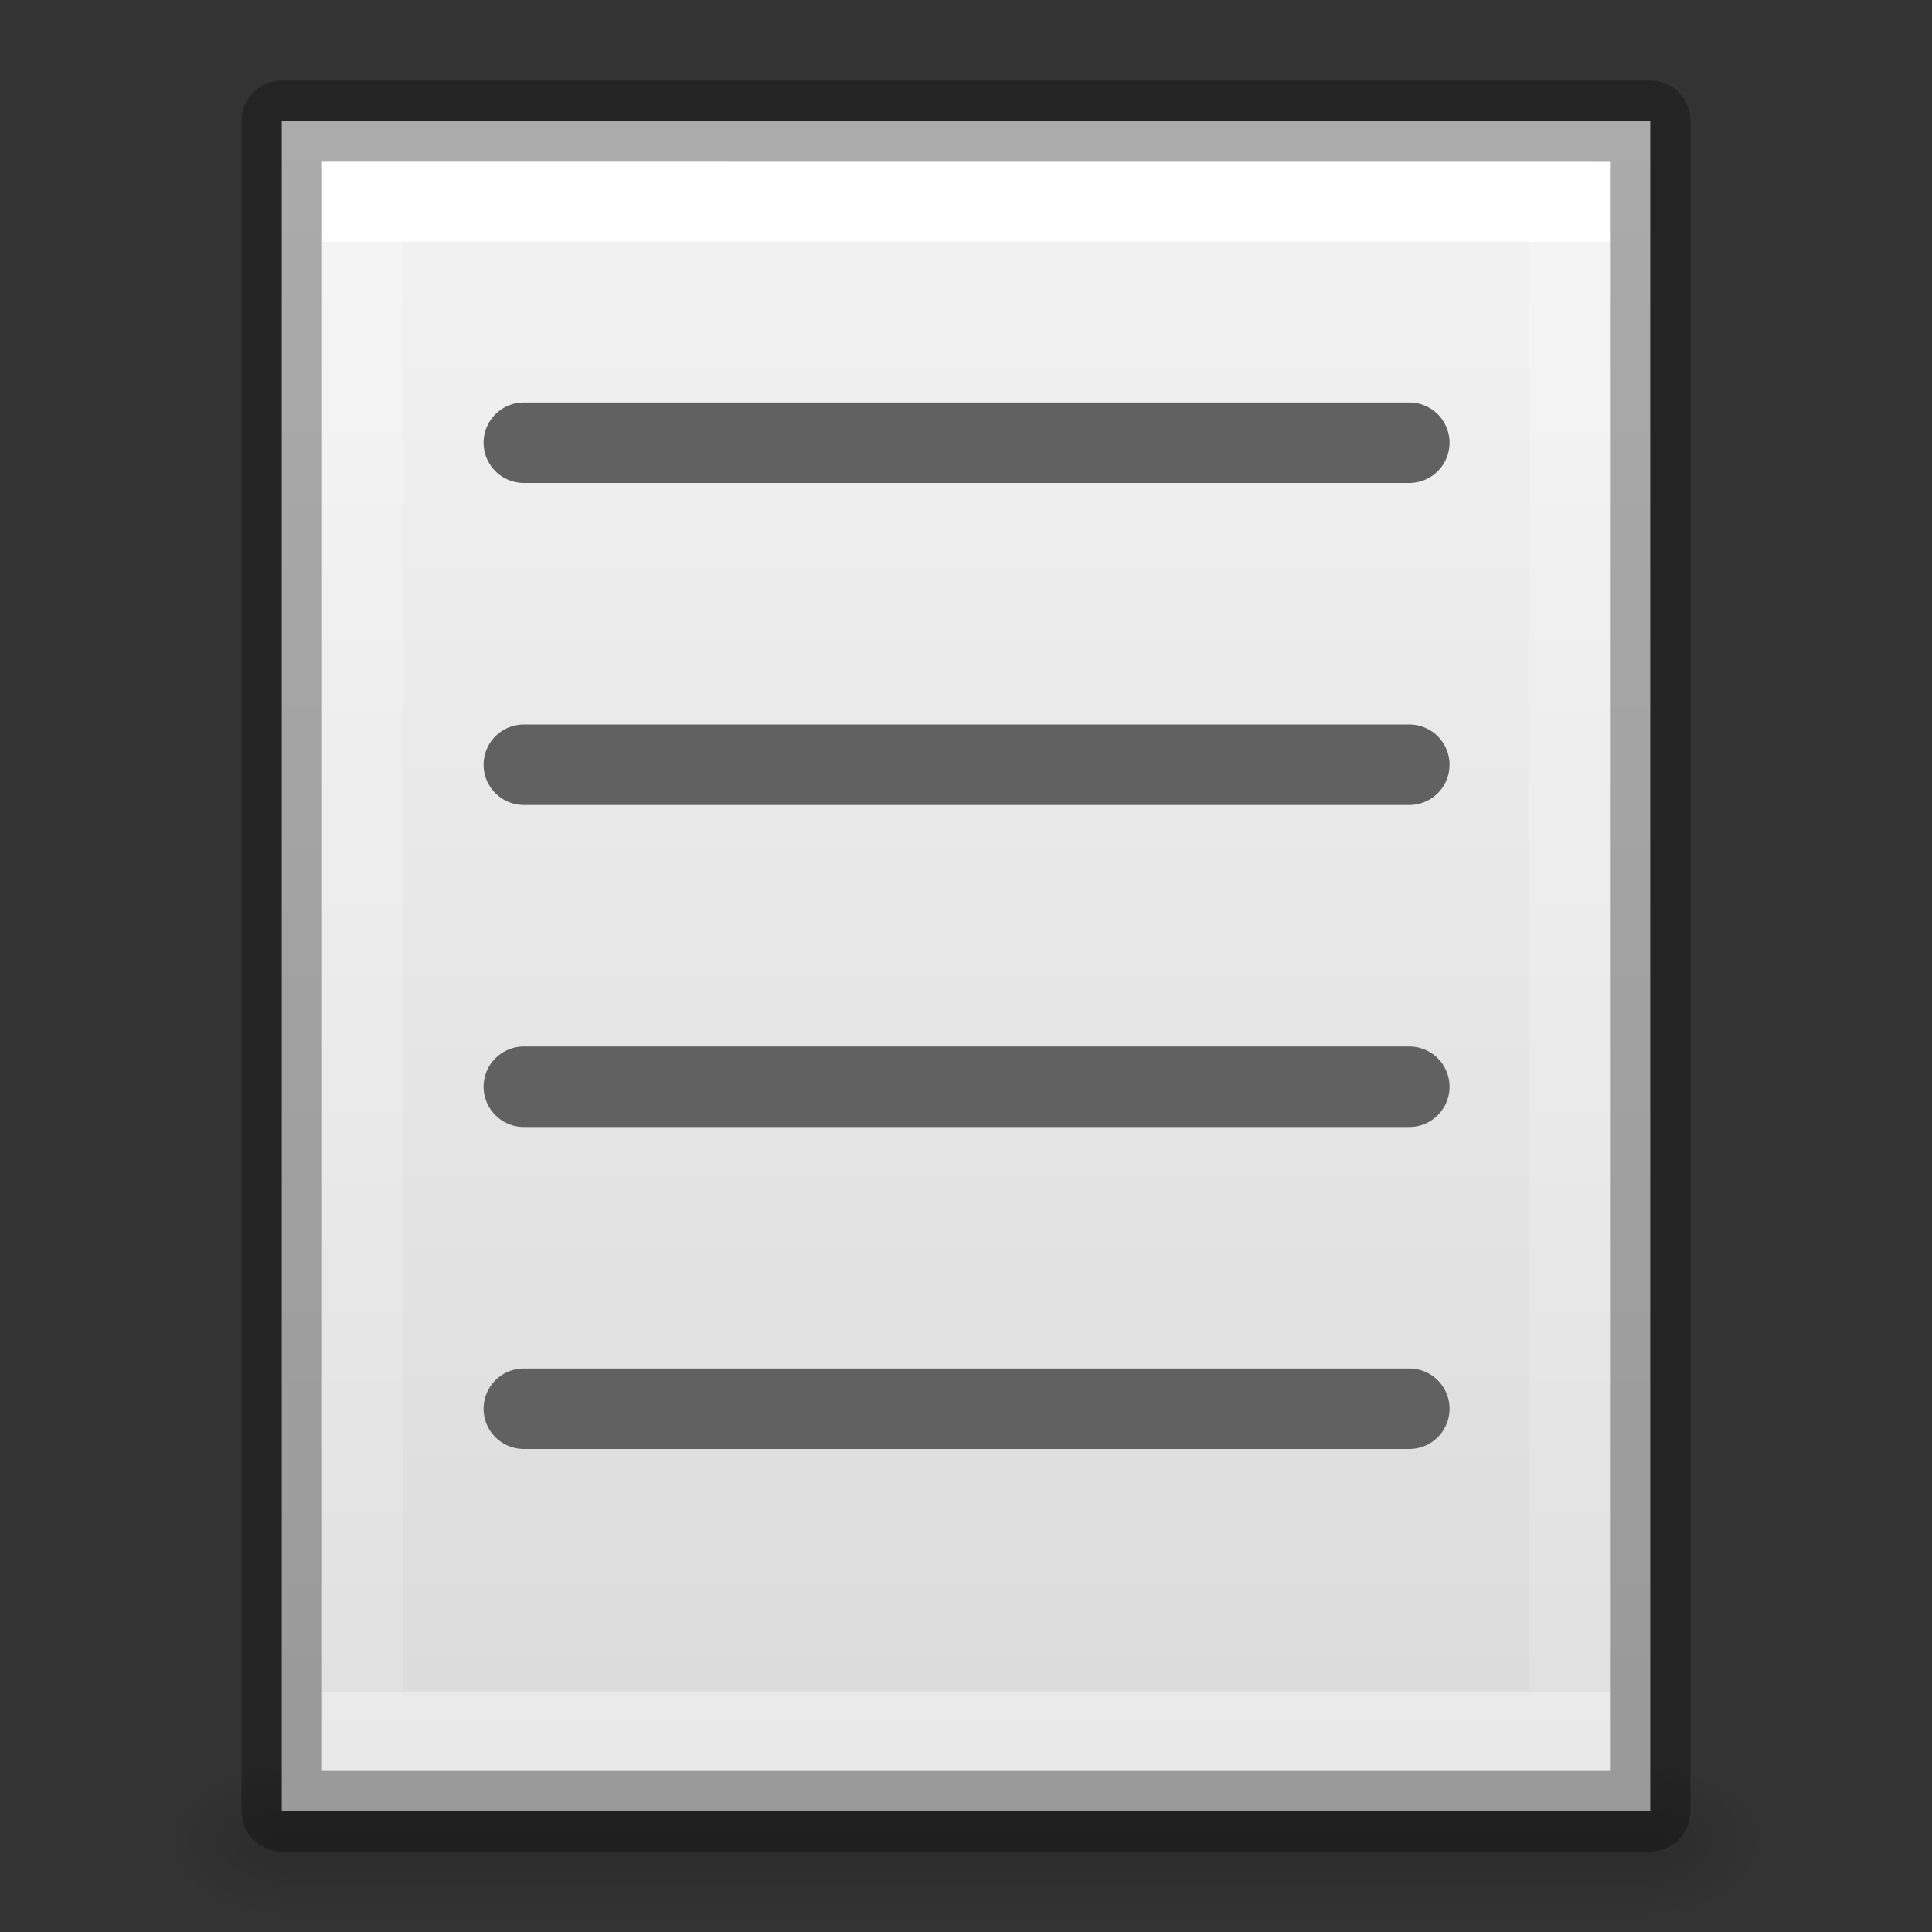 <?xml version="1.0" encoding="UTF-8" standalone="no"?>
<svg
   xmlns:dc="http://purl.org/dc/elements/1.1/"
   xmlns:cc="http://creativecommons.org/ns#"
   xmlns:rdf="http://www.w3.org/1999/02/22-rdf-syntax-ns#"
   xmlns:svg="http://www.w3.org/2000/svg"
   xmlns="http://www.w3.org/2000/svg"
   xmlns:xlink="http://www.w3.org/1999/xlink"
   xmlns:sodipodi="http://sodipodi.sourceforge.net/DTD/sodipodi-0.dtd"
   xmlns:inkscape="http://www.inkscape.org/namespaces/inkscape"
   viewBox="0 0 24 24"
   id="svg2"
   version="1.1"
   inkscape:version="0.91 r13725"
   sodipodi:docname="column_L_1_24x24.svg">
  <rect x="0" y="0" width="24" height="24" fill="#333333" stroke="none"/>
  <defs
     id="defs10">
    <linearGradient
       id="f"
       gradientTransform="matrix(0.035,0,0,0.008,-0.725,18.981)"
       gradientUnits="userSpaceOnUse"
       x1="302.857"
       x2="302.857"
       y1="366.648"
       y2="609.505">
      <stop
         offset="0"
         stop-opacity="0"
         id="stop26" />
      <stop
         offset=".5"
         id="stop28" />
      <stop
         offset="1"
         stop-opacity="0"
         id="stop30" />
    </linearGradient>
    <radialGradient
       id="e"
       cx="605.714"
       cy="486.648"
       gradientTransform="matrix(-0.012,0,0,0.008,10.761,18.981)"
       gradientUnits="userSpaceOnUse"
       r="117.143"
       xlink:href="#a" />
    <linearGradient
       id="a">
      <stop
         offset="0"
         id="stop5" />
      <stop
         offset="1"
         stop-opacity="0"
         id="stop7" />
    </linearGradient>
    <radialGradient
       id="d"
       cx="605.714"
       cy="486.648"
       gradientTransform="matrix(0.012,0,0,0.008,13.239,18.981)"
       gradientUnits="userSpaceOnUse"
       r="117.143"
       xlink:href="#a" />
    <linearGradient
       id="c"
       gradientTransform="matrix(0.486,0,0,0.456,0.343,0.349)"
       gradientUnits="userSpaceOnUse"
       x1="25.132"
       x2="25.132"
       y1="0.985"
       y2="47.013">
      <stop
         offset="0"
         stop-color="#f4f4f4"
         id="stop19" />
      <stop
         offset="1"
         stop-color="#dbdbdb"
         id="stop21" />
    </linearGradient>
    <linearGradient
       id="b"
       gradientTransform="matrix(0.405,0,0,0.514,2.27,-0.324)"
       gradientUnits="userSpaceOnUse"
       x1="24"
       x2="24"
       y1="6.474"
       y2="41.526">
      <stop
         offset="0"
         stop-color="#fff"
         id="stop10" />
      <stop
         offset="0"
         stop-color="#fff"
         stop-opacity=".235"
         id="stop12" />
      <stop
         offset="1"
         stop-color="#fff"
         stop-opacity=".157"
         id="stop14" />
      <stop
         offset="1"
         stop-color="#fff"
         stop-opacity=".392"
         id="stop16" />
    </linearGradient>
    <radialGradient
       id="b-3"
       cx="-1.474"
       cy="-42.064"
       gradientTransform="matrix(-2.864,1.9e-7,-1.5e-7,-2.186,12.779,-93.012)"
       gradientUnits="userSpaceOnUse"
       r="10"
       xlink:href="#a-6" />
    <linearGradient
       id="a-6">
      <stop
         offset="0"
         stop-color="#737373"
         id="stop5-7" />
      <stop
         offset=".262"
         stop-color="#636363"
         id="stop7-5" />
      <stop
         offset=".705"
         stop-color="#4b4b4b"
         id="stop9" />
      <stop
         offset="1"
         stop-color="#3f3f3f"
         id="stop11" />
    </linearGradient>
    <radialGradient
       id="c-3"
       cx="-1.449"
       cy="-38.927"
       gradientTransform="matrix(-2.864,1.9e-7,-1.5e-7,-2.186,12.779,-85.012)"
       gradientUnits="userSpaceOnUse"
       r="10"
       xlink:href="#a-6" />
    <radialGradient
       id="d-5"
       cx="-1.549"
       cy="-40.659"
       gradientTransform="matrix(-2.864,1.9e-7,-1.5e-7,-2.186,12.779,-89.012)"
       gradientUnits="userSpaceOnUse"
       r="10"
       xlink:href="#a-6" />
    <radialGradient
       id="e-6"
       cx="-1.599"
       cy="-37.097"
       gradientTransform="matrix(-2.864,1.9e-7,-1.5e-7,-2.186,12.779,-81.012)"
       gradientUnits="userSpaceOnUse"
       r="10"
       xlink:href="#a-6" />
    <radialGradient
       id="b-3-2"
       cx="-1.474"
       cy="-42.064"
       gradientTransform="matrix(-2.864,1.9e-7,-1.5e-7,-2.186,12.779,-89.012)"
       gradientUnits="userSpaceOnUse"
       r="10"
       xlink:href="#a-6" />
    <radialGradient
       id="b-3-2-9"
       cx="-1.474"
       cy="-42.064"
       gradientTransform="matrix(-2.864,1.9e-7,-1.5e-7,-2.186,12.779,-85.012)"
       gradientUnits="userSpaceOnUse"
       r="10"
       xlink:href="#a-6" />
    <radialGradient
       id="b-3-2-9-6"
       cx="-1.474"
       cy="-42.064"
       gradientTransform="matrix(-2.864,1.9e-7,-1.5e-7,-2.186,12.779,-81.012)"
       gradientUnits="userSpaceOnUse"
       r="10"
       xlink:href="#a-6" />
  </defs>
  <sodipodi:namedview
     pagecolor="#ffffff"
     bordercolor="#666666"
     borderopacity="1"
     objecttolerance="10"
     gridtolerance="10"
     guidetolerance="10"
     inkscape:pageopacity="0"
     inkscape:pageshadow="2"
     inkscape:window-width="2560"
     inkscape:window-height="1411"
     id="namedview8"
     showgrid="true"
     inkscape:zoom="39.333333"
     inkscape:cx="4.6005134"
     inkscape:cy="11.013484"
     inkscape:window-x="0"
     inkscape:window-y="0"
     inkscape:window-maximized="1"
     inkscape:current-layer="svg2">
    <inkscape:grid
       type="xygrid"
       id="grid4352" />
  </sodipodi:namedview>
  <path
     inkscape:connector-curvature="0"
     style="opacity:0.15;fill:url(#f)"
     d="m 3.5,22 17,0 0,2 -17,0 z"
     id="path32" />
  <path
     inkscape:connector-curvature="0"
     style="opacity:0.15;fill:url(#e)"
     d="m 3.5,22 0,2 C 2.88,24.004 2,23.552 2,23 2,22.448 2.692,22 3.5,22 Z"
     id="path34" />
  <path
     inkscape:connector-curvature="0"
     style="opacity:0.15;fill:url(#d)"
     d="m 20.5,22 0,2 c 0.62,0.004 1.5,-0.448 1.5,-1 0,-0.552 -0.692,-1 -1.5,-1 z"
     id="path36" />
  <path
     inkscape:connector-curvature="0"
     style="fill:url(#c)"
     d="m 3.5,1.5 c 3.896,0 17,0.001 17,0.001 l 2.1e-5,20.999 c 0,0 -11.333,0 -17,0 0,-7 0,-14 0,-21 z"
     id="path38" />
  <path
     inkscape:connector-curvature="0"
     style="fill:none;stroke:url(#b);stroke-linecap:round"
     d="m 19.5,21.5 -15,0 0,-19 15,0 z"
     id="path40" />
  <path
     inkscape:connector-curvature="0"
     style="opacity:0.3;fill:none;stroke:#000000;stroke-width:1;stroke-linejoin:round"
     d="m 3.5,1.5 c 3.896,0 17,0.001 17,0.001 l 2.1e-5,20.999 c 0,0 -11.333,0 -17,0 0,-7 0,-14 0,-21 z"
     id="path42" />
  <path
     style="fill:none;fill-rule:evenodd;stroke:#616161;stroke-width:1px;stroke-linecap:round;stroke-linejoin:miter;stroke-opacity:1"
     d="m 6.507,5.5 11,0"
     id="path4354"
     inkscape:connector-curvature="0" />
  <path
     style="fill:none;fill-rule:evenodd;stroke:#616161;stroke-width:1px;stroke-linecap:round;stroke-linejoin:miter;stroke-opacity:1"
     d="m 6.507,9.5 11,0"
     id="path4354-0"
     inkscape:connector-curvature="0" />
  <path
     style="fill:none;fill-rule:evenodd;stroke:#616161;stroke-width:1px;stroke-linecap:round;stroke-linejoin:miter;stroke-opacity:1"
     d="m 6.507,13.5 11,0"
     id="path4354-0-2"
     inkscape:connector-curvature="0" />
  <path
     style="fill:none;fill-rule:evenodd;stroke:#616161;stroke-width:1px;stroke-linecap:round;stroke-linejoin:miter;stroke-opacity:1"
     d="m 6.507,17.5 11,0"
     id="path4354-0-2-3"
     inkscape:connector-curvature="0" />
</svg>
